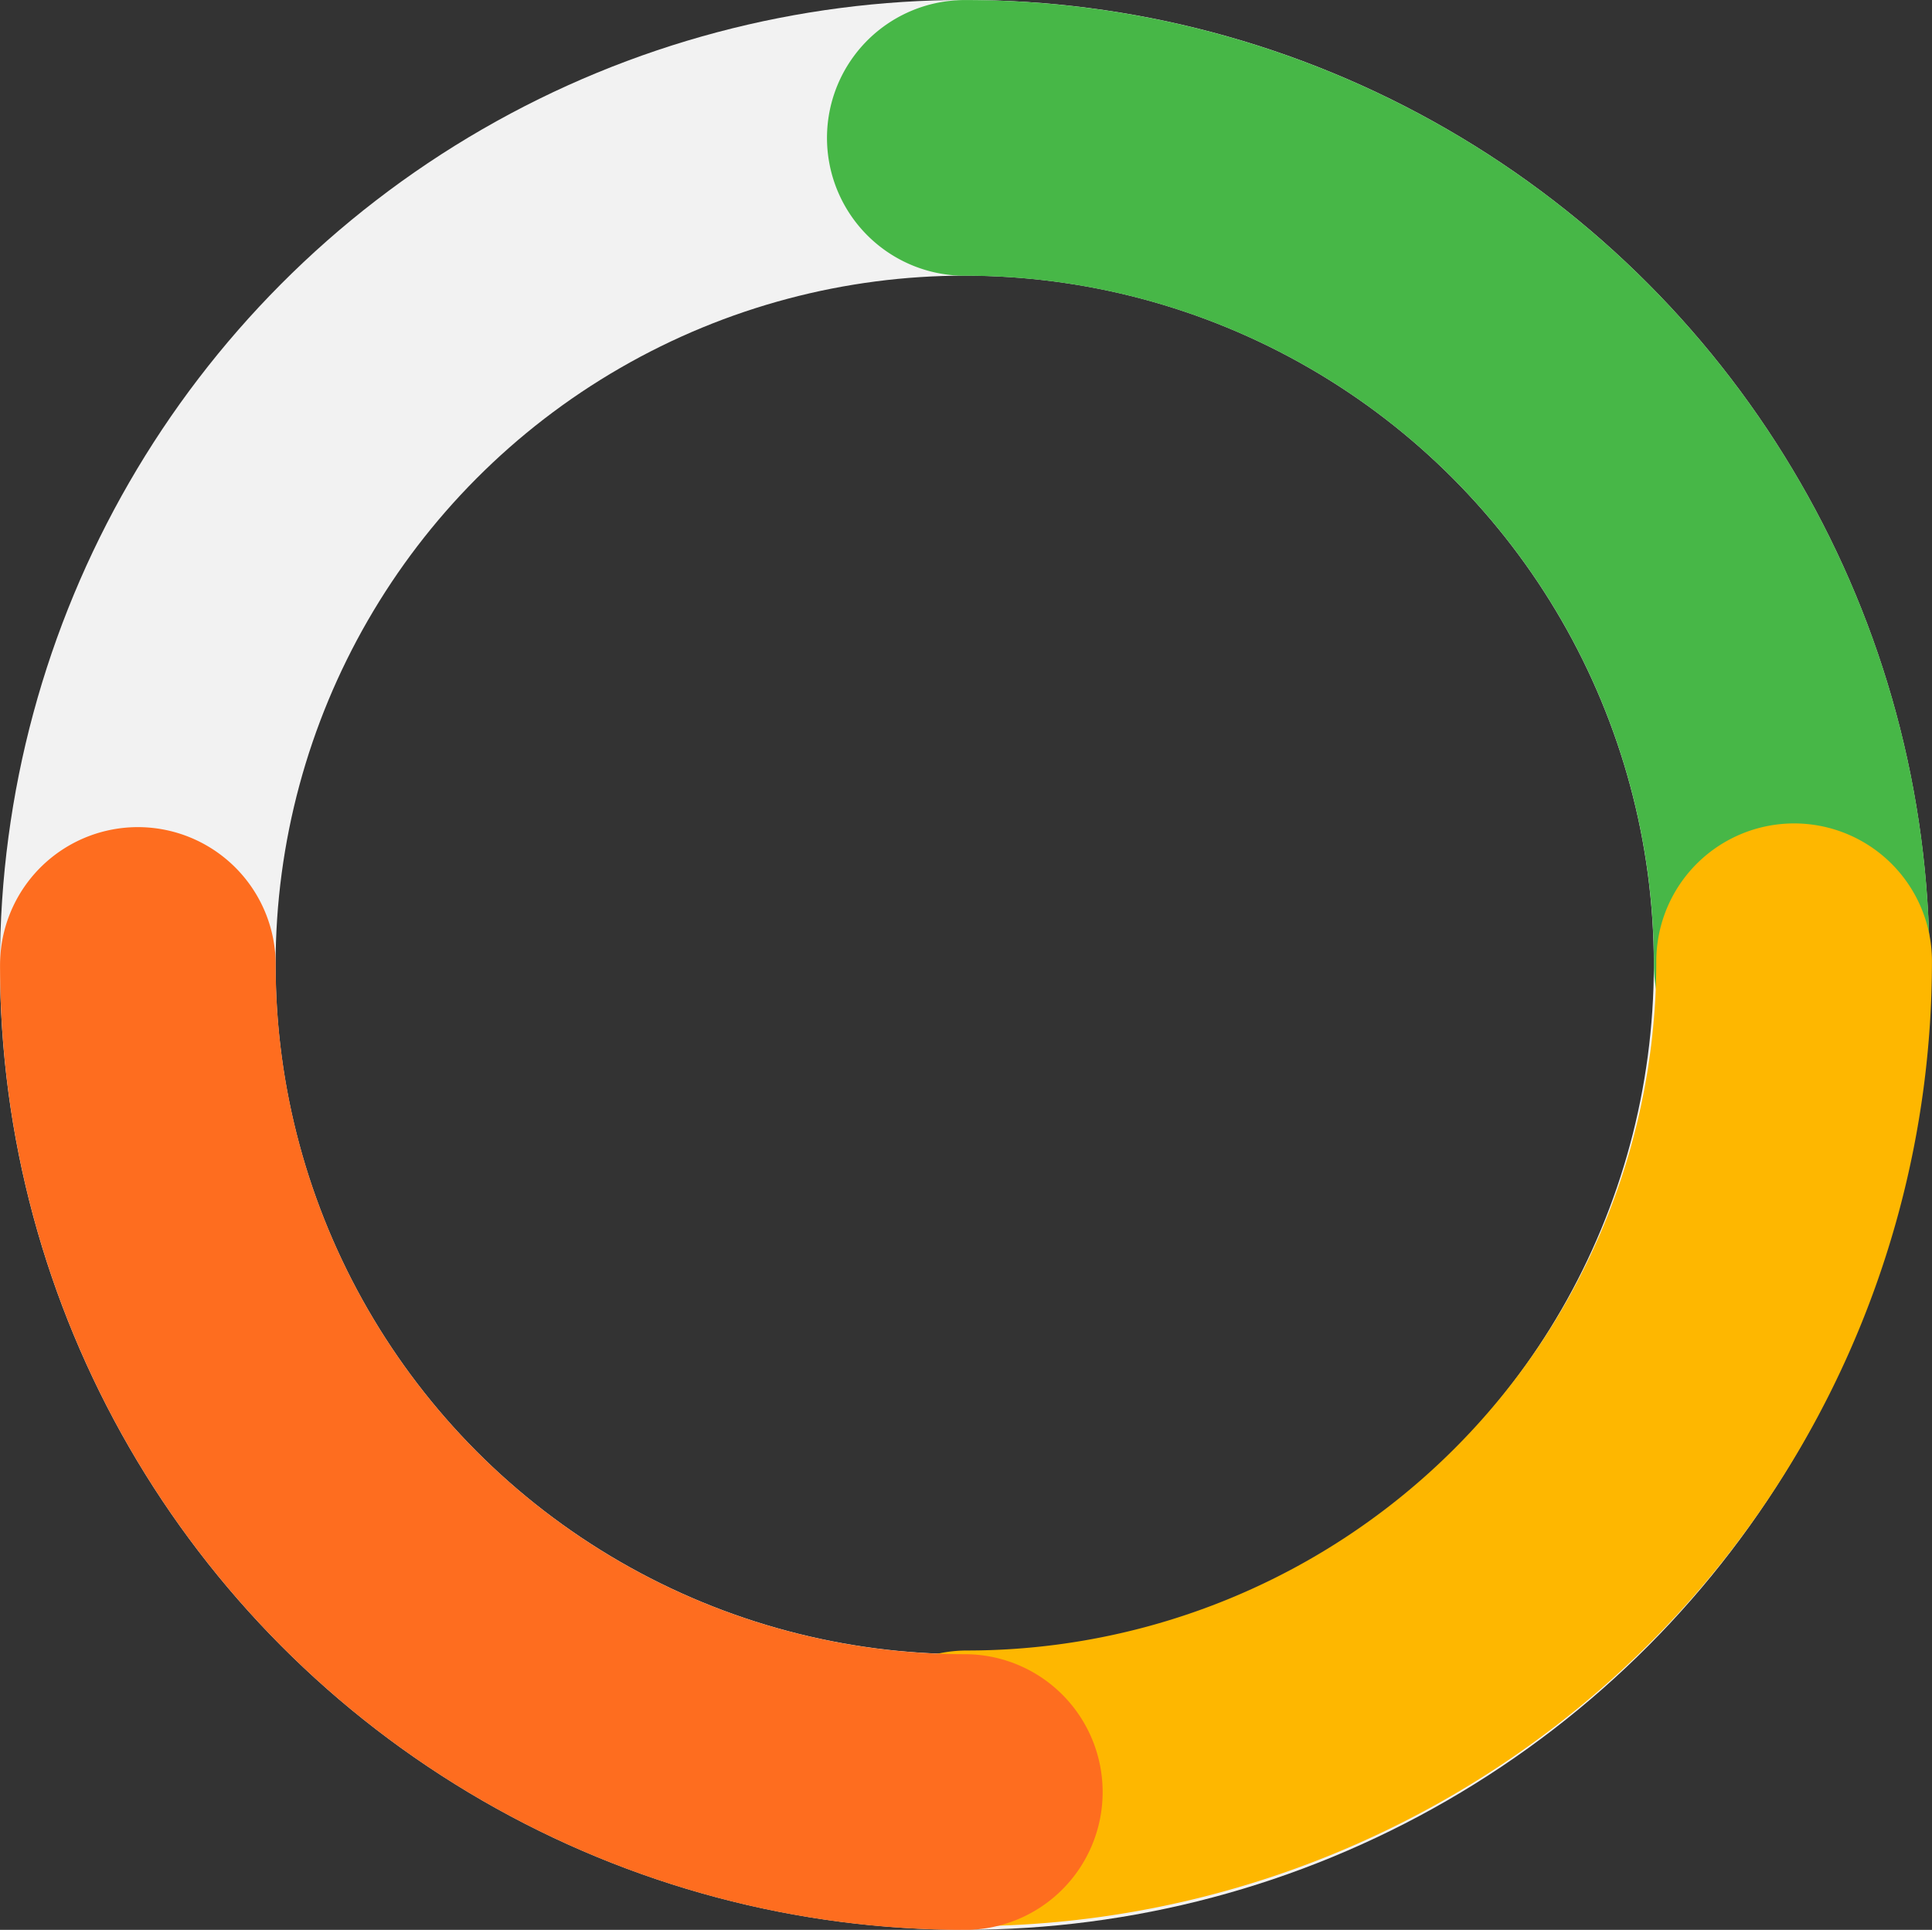 <svg id="e80763e6-a5d0-4e08-9927-d63192caad10" data-name="Layer 1" xmlns="http://www.w3.org/2000/svg" xmlns:xlink="http://www.w3.org/1999/xlink" viewBox="0 0 219.03 218.75"><rect x="0" y="0" width="219.03" height="218.75" fill="#333333" stroke="none"/><defs><linearGradient id="b697670a-cbdc-426d-b6c0-33a52a3499ab" x1="110" y1="171.81" x2="235" y2="171.81" gradientUnits="userSpaceOnUse"><stop offset="0" stop-color="#feb700"/><stop offset="0.63" stop-color="#feb700"/><stop offset="1" stop-color="#feb700"/><stop offset="1" stop-color="#f4b704"/><stop offset="1" stop-color="#c6b716"/><stop offset="1" stop-color="#9fb725"/><stop offset="1" stop-color="#7fb731"/><stop offset="1" stop-color="#66b73b"/><stop offset="1" stop-color="#55b742"/><stop offset="1" stop-color="#4ab746"/><stop offset="1" stop-color="#47b747"/></linearGradient></defs><circle cx="109.37" cy="109.37" r="93.75" fill="none" stroke="#f2f2f2" stroke-miterlimit="10" stroke-width="31.25"/><path d="M125.35,31.6a93.75,93.75,0,0,1,93.75,93.75" transform="translate(-15.97 -15.97)" fill="none" stroke="#47b747" stroke-linecap="round" stroke-miterlimit="10" stroke-width="31.25"/><path d="M219.37,124.93a93.75,93.75,0,0,1-93.75,93.75" transform="translate(-15.97 -15.97)" fill="none" stroke-linecap="round" stroke-miterlimit="10" stroke-width="31.25" stroke="url(#b697670a-cbdc-426d-b6c0-33a52a3499ab)"/><path d="M125.35,219.1A93.75,93.75,0,0,1,31.6,125.35" transform="translate(-15.97 -15.97)" fill="none" stroke="#fe6d1f" stroke-linecap="round" stroke-miterlimit="10" stroke-width="31.25"/><path d="M125.35,219.1" transform="translate(-15.97 -15.97)" fill="none" stroke="#ff201f" stroke-linecap="round" stroke-miterlimit="10" stroke-width="31.25"/></svg>